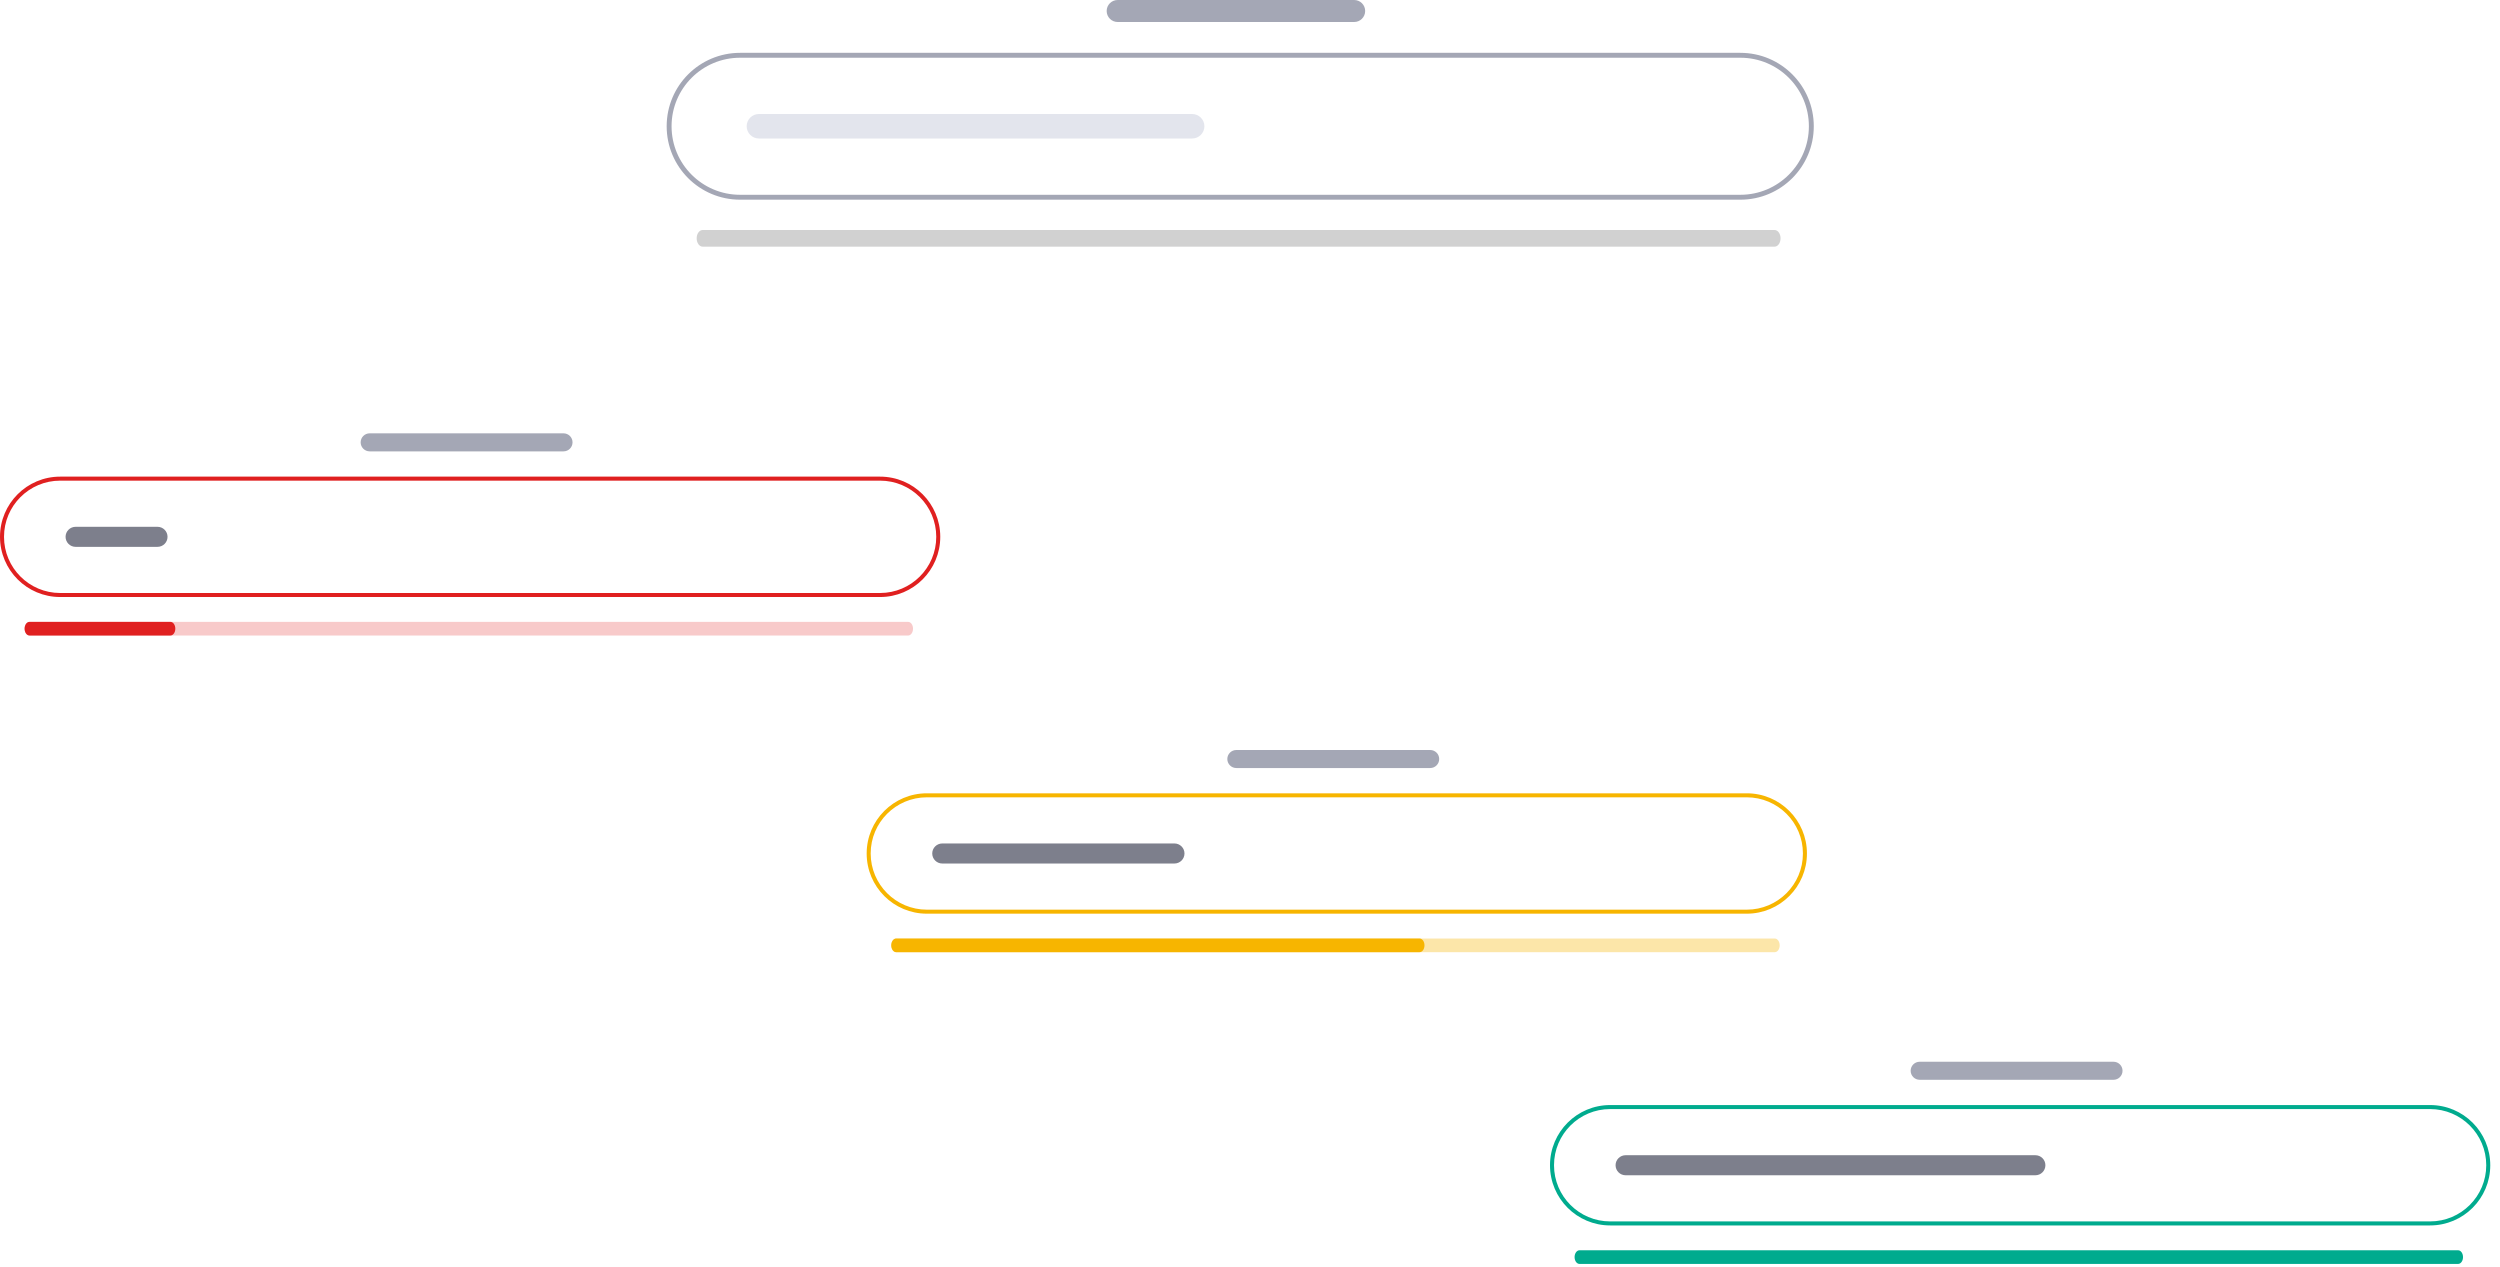 <?xml version="1.0" encoding="UTF-8"?>
<svg width="150px" height="76px" viewBox="0 0 150 76" version="1.1" xmlns="http://www.w3.org/2000/svg" xmlns:xlink="http://www.w3.org/1999/xlink">
    <!-- Generator: Sketch 64 (93537) - https://sketch.com -->
    <title>StrongPasswordInput</title>
    <desc>Created with Sketch.</desc>
    <g id="pages" stroke="none" stroke-width="1" fill="none" fill-rule="evenodd">
        <g id="StrongPasswordInput" fill-rule="nonzero">
            <g id="Group-179" transform="translate(40, 0)">
                <path d="M4.406,3.464 C2.135,3.464 0.294,5.305 0.294,7.576 C0.294,9.846 2.135,11.687 4.406,11.687 L64.421,11.687 C66.692,11.687 68.533,9.846 68.533,7.576 C68.533,5.305 66.692,3.464 64.421,3.464 L4.406,3.464 Z M4.406,3.17 L64.421,3.17 C66.854,3.17 68.827,5.142 68.827,7.576 C68.827,10.009 66.854,11.981 64.421,11.981 L4.406,11.981 C1.972,11.981 0,10.009 0,7.576 C0,5.142 1.972,3.17 4.406,3.17 Z" id="Rectangle" fill="#A4A7B5"></path>
                <path d="M5.534,8.31 C5.129,8.31 4.8,7.981 4.8,7.576 C4.8,7.17 5.129,6.841 5.534,6.841 L31.529,6.841 C31.935,6.841 32.264,7.17 32.264,7.576 C32.264,7.981 31.935,8.31 31.529,8.31 L5.534,8.31 Z" id="Line-12" fill="#E3E5ED"></path>
                <path d="M2.16,14.8 C1.961,14.8 1.8,14.576 1.8,14.3 C1.8,14.024 1.961,13.8 2.16,13.8 L66.473,13.8 C66.672,13.8 66.833,14.024 66.833,14.3 C66.833,14.576 66.672,14.8 66.473,14.8 L2.16,14.8 Z" id="Line-12-Copy-10" fill-opacity="0.182" fill="#000000"></path>
                <path d="M27.06,1.32 C26.695,1.32 26.4,1.025 26.4,0.66 C26.4,0.295 26.695,2.18225438e-13 27.06,2.18225438e-13 L41.25,2.18225438e-13 C41.615,2.18225438e-13 41.91,0.295 41.91,0.66 C41.91,1.025 41.615,1.32 41.25,1.32 L27.06,1.32 Z" id="Line-12" fill="#A4A7B5"></path>
            </g>
            <g id="Group-189" transform="translate(0, 26)">
                <g id="Group-179-Copy">
                    <path d="M3.611,2.839 C1.75,2.839 0.241,4.348 0.241,6.209 C0.241,8.071 1.75,9.58 3.611,9.58 L52.804,9.58 C54.666,9.58 56.175,8.071 56.175,6.209 C56.175,4.348 54.666,2.839 52.804,2.839 L3.611,2.839 Z M3.611,2.598 L52.804,2.598 C54.799,2.598 56.416,4.215 56.416,6.209 C56.416,8.204 54.799,9.821 52.804,9.821 L3.611,9.821 C1.617,9.821 0,8.204 0,6.209 C0,4.215 1.617,2.598 3.611,2.598 Z" id="Rectangle" fill="#E02020"></path>
                    <path d="M4.536,6.811 C4.204,6.811 3.934,6.542 3.934,6.209 C3.934,5.877 4.204,5.608 4.536,5.608 L9.45,5.608 C9.783,5.608 10.052,5.877 10.052,6.209 C10.052,6.542 9.783,6.811 9.45,6.811 L4.536,6.811 Z" id="Line-12" fill="#7D7F8C"></path>
                    <path d="M1.77,12.131 C1.608,12.131 1.475,11.948 1.475,11.721 C1.475,11.495 1.608,11.311 1.77,11.311 L54.486,11.311 C54.649,11.311 54.781,11.495 54.781,11.721 C54.781,11.948 54.649,12.131 54.486,12.131 L1.77,12.131 Z" id="Path" fill-opacity="0.236" fill="#E02020"></path>
                    <path d="M1.77,12.131 C1.608,12.131 1.475,11.948 1.475,11.721 C1.475,11.495 1.608,11.311 1.77,11.311 L10.224,11.311 C10.387,11.311 10.519,11.495 10.519,11.721 C10.519,11.948 10.387,12.131 10.224,12.131 L1.77,12.131 Z" id="Path" fill="#E02020"></path>
                    <path d="M22.18,1.082 C21.882,1.082 21.639,0.84 21.639,0.541 C21.639,0.242 21.882,1.7887331e-13 22.18,1.7887331e-13 L33.811,1.7887331e-13 C34.11,1.7887331e-13 34.352,0.242 34.352,0.541 C34.352,0.84 34.11,1.082 33.811,1.082 L22.18,1.082 Z" id="Line-12" fill="#A4A7B5"></path>
                </g>
                <g id="Group-179-Copy-2" transform="translate(52, 19)">
                    <path d="M3.611,2.839 C1.75,2.839 0.241,4.348 0.241,6.209 C0.241,8.071 1.75,9.58 3.611,9.58 L52.804,9.58 C54.666,9.58 56.175,8.071 56.175,6.209 C56.175,4.348 54.666,2.839 52.804,2.839 L3.611,2.839 Z M3.611,2.598 L52.804,2.598 C54.799,2.598 56.416,4.215 56.416,6.209 C56.416,8.204 54.799,9.821 52.804,9.821 L3.611,9.821 C1.617,9.821 0,8.204 0,6.209 C0,4.215 1.617,2.598 3.611,2.598 Z" id="Rectangle" fill="#F7B500"></path>
                    <path d="M4.536,6.811 C4.204,6.811 3.934,6.542 3.934,6.209 C3.934,5.877 4.204,5.608 4.536,5.608 L18.467,5.608 C18.799,5.608 19.069,5.877 19.069,6.209 C19.069,6.542 18.799,6.811 18.467,6.811 L4.536,6.811 Z" id="Line-12" fill="#7D7F8C"></path>
                    <path d="M1.77,12.131 C1.608,12.131 1.475,11.948 1.475,11.721 C1.475,11.495 1.608,11.311 1.77,11.311 L54.486,11.311 C54.649,11.311 54.781,11.495 54.781,11.721 C54.781,11.948 54.649,12.131 54.486,12.131 L1.77,12.131 Z" id="Path" fill-opacity="0.336" fill="#F7B500"></path>
                    <path d="M1.77,12.131 C1.608,12.131 1.475,11.948 1.475,11.721 C1.475,11.495 1.608,11.311 1.77,11.311 L33.174,11.311 C33.337,11.311 33.469,11.495 33.469,11.721 C33.469,11.948 33.337,12.131 33.174,12.131 L1.77,12.131 Z" id="Path" fill="#F7B500"></path>
                    <path d="M22.18,1.082 C21.882,1.082 21.639,0.84 21.639,0.541 C21.639,0.242 21.882,1.7887331e-13 22.18,1.7887331e-13 L33.811,1.7887331e-13 C34.11,1.7887331e-13 34.352,0.242 34.352,0.541 C34.352,0.84 34.11,1.082 33.811,1.082 L22.18,1.082 Z" id="Line-12" fill="#A4A7B5"></path>
                </g>
                <g id="Group-179-Copy-3" transform="translate(93, 37.705)">
                    <path d="M3.611,2.839 C1.75,2.839 0.241,4.348 0.241,6.209 C0.241,8.071 1.75,9.58 3.611,9.58 L52.804,9.58 C54.666,9.58 56.175,8.071 56.175,6.209 C56.175,4.348 54.666,2.839 52.804,2.839 L3.611,2.839 Z M3.611,2.598 L52.804,2.598 C54.799,2.598 56.416,4.215 56.416,6.209 C56.416,8.204 54.799,9.821 52.804,9.821 L3.611,9.821 C1.617,9.821 0,8.204 0,6.209 C0,4.215 1.617,2.598 3.611,2.598 Z" id="Rectangle" fill="#00AB8E"></path>
                    <path d="M4.536,6.811 C4.204,6.811 3.934,6.542 3.934,6.209 C3.934,5.877 4.204,5.608 4.536,5.608 L29.122,5.608 C29.455,5.608 29.724,5.877 29.724,6.209 C29.724,6.542 29.455,6.811 29.122,6.811 L4.536,6.811 Z" id="Line-12" fill="#7D7F8C"></path>
                    <path d="M1.77,12.131 C1.608,12.131 1.475,11.948 1.475,11.721 C1.475,11.495 1.608,11.311 1.77,11.311 L54.486,11.311 C54.649,11.311 54.781,11.495 54.781,11.721 C54.781,11.948 54.649,12.131 54.486,12.131 L1.77,12.131 Z" id="Path" fill="#00AB8E"></path>
                    <path d="M22.18,1.082 C21.882,1.082 21.639,0.84 21.639,0.541 C21.639,0.242 21.882,1.7887331e-13 22.18,1.7887331e-13 L33.811,1.7887331e-13 C34.11,1.7887331e-13 34.352,0.242 34.352,0.541 C34.352,0.84 34.11,1.082 33.811,1.082 L22.18,1.082 Z" id="Line-12" fill="#A4A7B5"></path>
                </g>
            </g>
        </g>
    </g>
</svg>